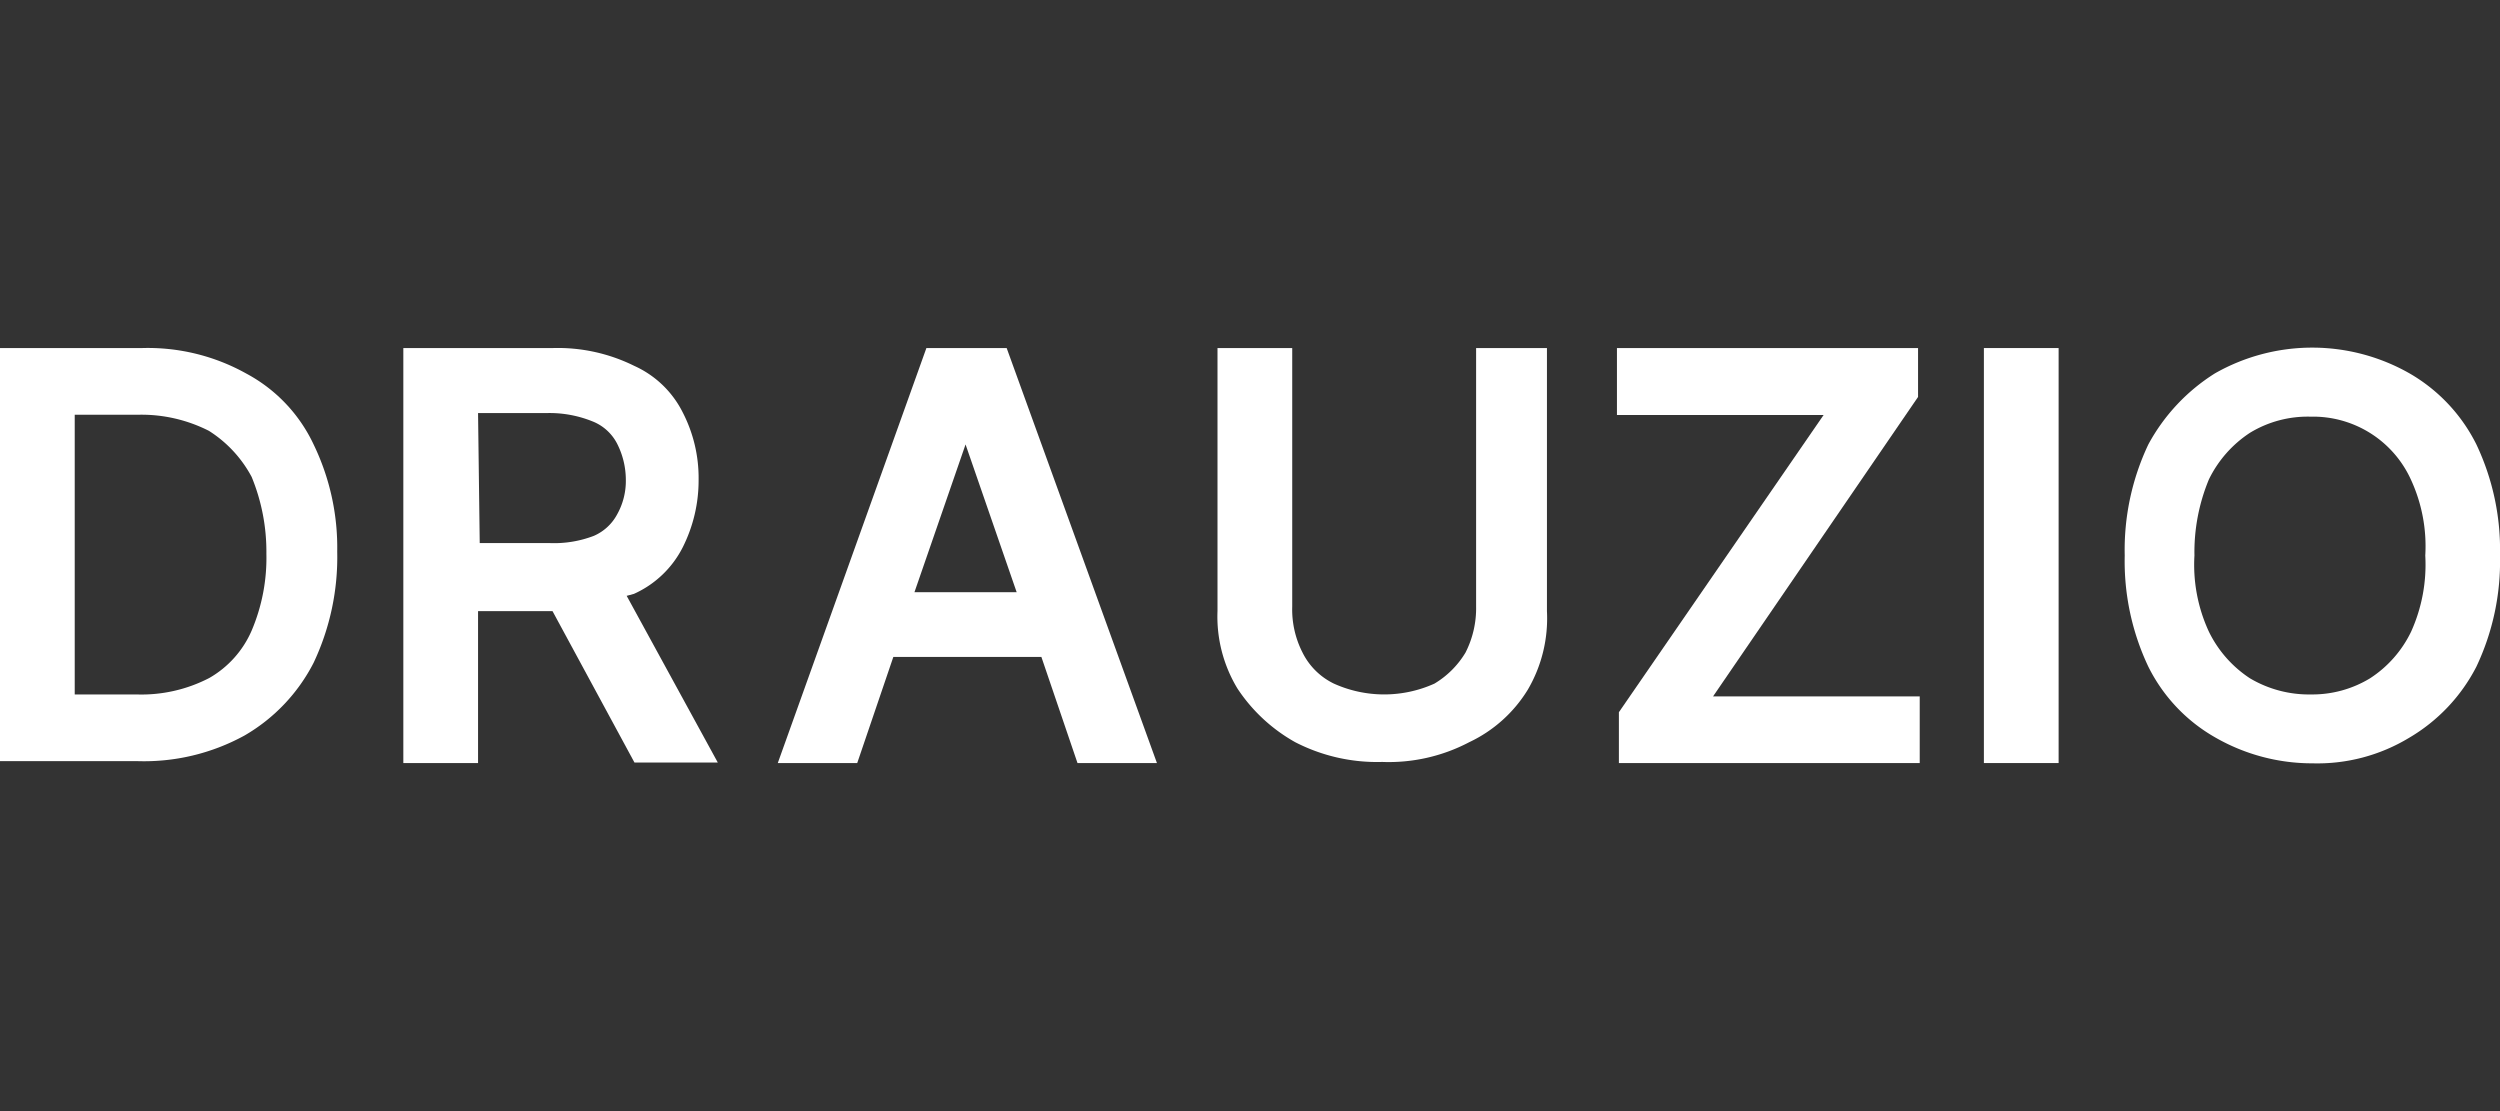 <svg id="Camada_1" data-name="Camada 1" xmlns="http://www.w3.org/2000/svg" viewBox="0 0 90 40"><rect x="0" y="0" width="90" height="40" fill="#333333" stroke="none"/><defs><style>.cls-1{fill:#fff;}</style></defs><path class="cls-1" d="M22.82,21.38a3.64,3.64,0,0,0,1.76-1.68,5.36,5.36,0,0,0,.57-2.43,5.15,5.15,0,0,0-.57-2.42,3.61,3.61,0,0,0-1.75-1.68,6.19,6.19,0,0,0-2.93-.64H14.52V27.47h2.69V22h2.68l2.95,5.45h3l-3.28-6Zm-.29-4.11a2.46,2.46,0,0,1-.32,1.26,1.73,1.73,0,0,1-.83.76,4,4,0,0,1-1.61.26h-2.5l-.06-4.68H19.7a4.13,4.13,0,0,1,1.68.32,1.7,1.7,0,0,1,.83.77A2.88,2.88,0,0,1,22.53,17.27Z"/><path class="cls-1" d="M33.35,12.53,28,27.47h2.86l1.3-3.82h5.33l1.3,3.82h2.86L36.24,12.53Zm3.25,8.79H32.92L34.76,16Z"/><path class="cls-1" d="M53.14,21.84a3.52,3.52,0,0,1-.38,1.65,3.24,3.24,0,0,1-1.12,1.12,4.4,4.4,0,0,1-3.62,0,2.45,2.45,0,0,1-1.13-1.12,3.41,3.41,0,0,1-.37-1.65V12.53H43.83V22a5,5,0,0,0,.72,2.79,6,6,0,0,0,2.08,1.93,6.43,6.43,0,0,0,3.13.71,6.22,6.22,0,0,0,3.13-.71A4.94,4.94,0,0,0,55,24.83,5.08,5.08,0,0,0,55.69,22V12.53H53.14Z"/><polygon class="cls-1" points="69.05 14.29 69.05 12.53 58.21 12.53 58.21 14.94 65.65 14.94 58.28 25.64 58.28 27.47 69.11 27.47 69.11 25.07 61.67 25.07 69.05 14.29"/><rect class="cls-1" x="71.42" y="12.53" width="2.69" height="14.94"/><path class="cls-1" d="M89.15,16a6.08,6.08,0,0,0-2.41-2.56,7.08,7.08,0,0,0-7,0A6.88,6.88,0,0,0,77.34,16a8.86,8.86,0,0,0-.85,4,8.86,8.86,0,0,0,.85,4,6,6,0,0,0,2.43,2.56,7,7,0,0,0,3.48.92,6.38,6.38,0,0,0,3.48-.92A6.31,6.31,0,0,0,89.15,24,8.86,8.86,0,0,0,90,20,8.86,8.86,0,0,0,89.15,16Zm-1.84,4a5.86,5.86,0,0,1-.51,2.74h0a4.13,4.13,0,0,1-1.48,1.68,4,4,0,0,1-2.13.58A4.16,4.16,0,0,1,81,24.42a4.21,4.21,0,0,1-1.48-1.68A5.72,5.72,0,0,1,79,20a6.83,6.83,0,0,1,.52-2.74A4.21,4.21,0,0,1,81,15.58,4,4,0,0,1,83.18,15a3.87,3.87,0,0,1,3.61,2.26A5.72,5.72,0,0,1,87.31,20Z"/><path class="cls-1" d="M8.87,13.45a7.27,7.27,0,0,0-3.76-.92H0V27.4H4.91a7.52,7.52,0,0,0,3.89-.92,6.39,6.39,0,0,0,2.49-2.62,8.9,8.9,0,0,0,.85-4A8.52,8.52,0,0,0,11.29,16,5.58,5.58,0,0,0,8.87,13.45ZM7.52,15.51a4.42,4.42,0,0,1,1.54,1.66,7.07,7.07,0,0,1,.53,2.76,6.68,6.68,0,0,1-.53,2.77,3.62,3.62,0,0,1-1.53,1.71A5.31,5.31,0,0,1,4.91,25H2.69V14.93H5A5.36,5.36,0,0,1,7.52,15.51Z"/></svg>